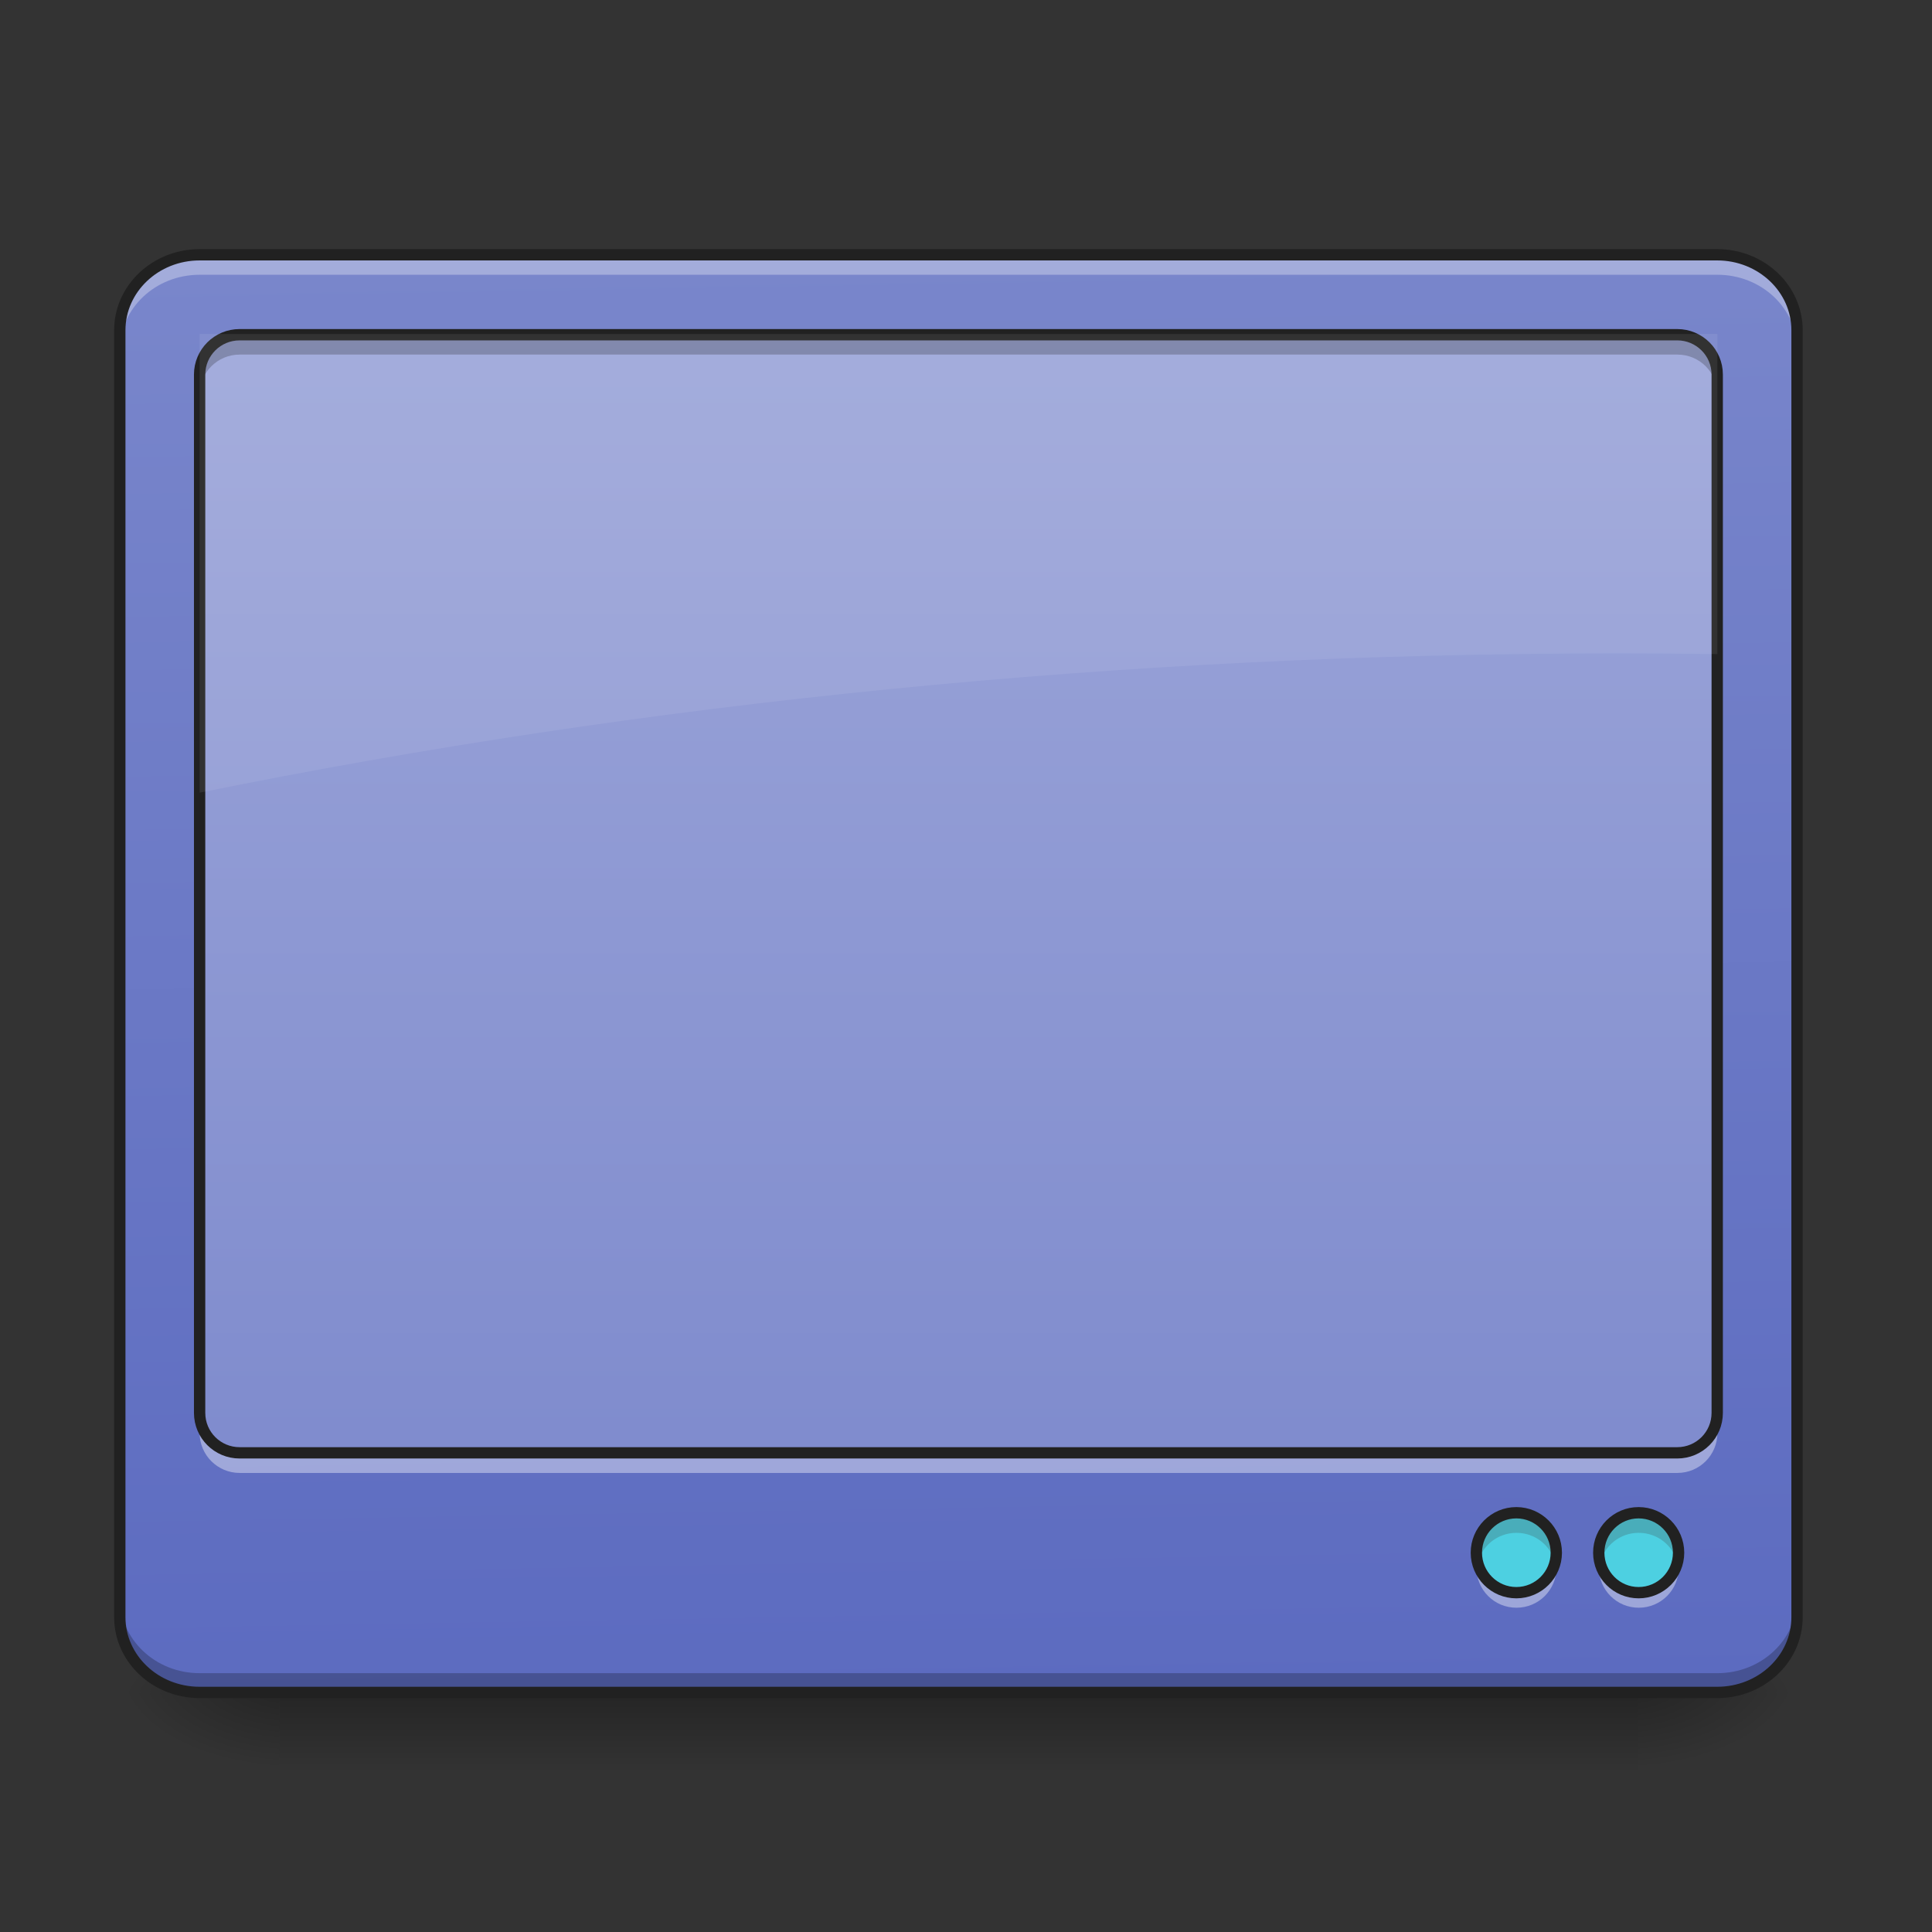 <?xml version="1.0" encoding="UTF-8"?>
<svg xmlns="http://www.w3.org/2000/svg" xmlns:xlink="http://www.w3.org/1999/xlink" width="64px" height="64px" viewBox="0 0 64 64" version="1.1">
<rect x="0" y="0" width="64" height="64" fill="#333333" stroke="none"/>
<defs>
<linearGradient id="linear0" gradientUnits="userSpaceOnUse" x1="254" y1="233.5" x2="254" y2="254.667" gradientTransform="matrix(0.125,0,0,0.125,-1.323,26.878)">
<stop offset="0" style="stop-color:rgb(0%,0%,0%);stop-opacity:0.275;"/>
<stop offset="1" style="stop-color:rgb(0%,0%,0%);stop-opacity:0;"/>
</linearGradient>
<radialGradient id="radial0" gradientUnits="userSpaceOnUse" cx="450.909" cy="189.579" fx="450.909" fy="189.579" r="21.167" gradientTransform="matrix(0,-0.156,-0.281,-0,106.907,127.191)">
<stop offset="0" style="stop-color:rgb(0%,0%,0%);stop-opacity:0.314;"/>
<stop offset="0.222" style="stop-color:rgb(0%,0%,0%);stop-opacity:0.275;"/>
<stop offset="1" style="stop-color:rgb(0%,0%,0%);stop-opacity:0;"/>
</radialGradient>
<radialGradient id="radial1" gradientUnits="userSpaceOnUse" cx="450.909" cy="189.579" fx="450.909" fy="189.579" r="21.167" gradientTransform="matrix(-0,0.156,0.281,0,-43.401,-15.055)">
<stop offset="0" style="stop-color:rgb(0%,0%,0%);stop-opacity:0.314;"/>
<stop offset="0.222" style="stop-color:rgb(0%,0%,0%);stop-opacity:0.275;"/>
<stop offset="1" style="stop-color:rgb(0%,0%,0%);stop-opacity:0;"/>
</radialGradient>
<radialGradient id="radial2" gradientUnits="userSpaceOnUse" cx="450.909" cy="189.579" fx="450.909" fy="189.579" r="21.167" gradientTransform="matrix(-0,-0.156,0.281,-0,-43.401,127.191)">
<stop offset="0" style="stop-color:rgb(0%,0%,0%);stop-opacity:0.314;"/>
<stop offset="0.222" style="stop-color:rgb(0%,0%,0%);stop-opacity:0.275;"/>
<stop offset="1" style="stop-color:rgb(0%,0%,0%);stop-opacity:0;"/>
</radialGradient>
<radialGradient id="radial3" gradientUnits="userSpaceOnUse" cx="450.909" cy="189.579" fx="450.909" fy="189.579" r="21.167" gradientTransform="matrix(0,0.156,-0.281,0,106.907,-15.055)">
<stop offset="0" style="stop-color:rgb(0%,0%,0%);stop-opacity:0.314;"/>
<stop offset="0.222" style="stop-color:rgb(0%,0%,0%);stop-opacity:0.275;"/>
<stop offset="1" style="stop-color:rgb(0%,0%,0%);stop-opacity:0;"/>
</radialGradient>
<linearGradient id="linear1" gradientUnits="userSpaceOnUse" x1="306.753" y1="-16.485" x2="305.955" y2="-141.415" gradientTransform="matrix(0.144,0,0,0.381,-9.818,62.353)">
<stop offset="0" style="stop-color:rgb(36.078%,41.961%,75.294%);stop-opacity:1;"/>
<stop offset="1" style="stop-color:rgb(47.451%,52.549%,79.608%);stop-opacity:1;"/>
</linearGradient>
<linearGradient id="linear2" gradientUnits="userSpaceOnUse" x1="254" y1="233.5" x2="254" y2="-147.5" gradientTransform="matrix(0.125,0,0,0.125,0,26.878)">
<stop offset="0" style="stop-color:rgb(47.451%,52.549%,79.608%);stop-opacity:1;"/>
<stop offset="1" style="stop-color:rgb(62.353%,65.882%,85.49%);stop-opacity:1;"/>
</linearGradient>
</defs>
<g id="surface1">
<path style=" stroke:none;fill-rule:nonzero;fill:url(#linear0);" d="M 9.262 56.215 L 54.246 56.215 L 54.246 58.715 L 9.262 58.715 Z M 9.262 56.215 "/>
<path style=" stroke:none;fill-rule:nonzero;fill:url(#radial0);" d="M 54.246 56.066 L 59.535 56.066 L 59.535 53.422 L 54.246 53.422 Z M 54.246 56.066 "/>
<path style=" stroke:none;fill-rule:nonzero;fill:url(#radial1);" d="M 9.262 56.066 L 3.969 56.066 L 3.969 58.715 L 9.262 58.715 Z M 9.262 56.066 "/>
<path style=" stroke:none;fill-rule:nonzero;fill:url(#radial2);" d="M 9.262 56.066 L 3.969 56.066 L 3.969 53.422 L 9.262 53.422 Z M 9.262 56.066 "/>
<path style=" stroke:none;fill-rule:nonzero;fill:url(#radial3);" d="M 54.246 56.066 L 59.535 56.066 L 59.535 58.715 L 54.246 58.715 Z M 54.246 56.066 "/>
<path style=" stroke:none;fill-rule:nonzero;fill:url(#linear1);" d="M 6.613 8.438 L 56.891 8.438 C 58.352 8.438 59.535 9.559 59.535 10.938 L 59.535 53.57 C 59.535 54.949 58.352 56.066 56.891 56.066 L 6.613 56.066 C 5.152 56.066 3.969 54.949 3.969 53.57 L 3.969 10.938 C 3.969 9.559 5.152 8.438 6.613 8.438 Z M 6.613 8.438 "/>
<path style=" stroke:none;fill-rule:nonzero;fill:url(#linear2);" d="M 7.938 11.086 L 55.566 11.086 C 56.297 11.086 56.891 11.676 56.891 12.406 L 56.891 46.805 C 56.891 47.539 56.297 48.129 55.566 48.129 L 7.938 48.129 C 7.207 48.129 6.613 47.539 6.613 46.805 L 6.613 12.406 C 6.613 11.676 7.207 11.086 7.938 11.086 Z M 7.938 11.086 "/>
<path style=" stroke:none;fill-rule:nonzero;fill:rgb(100%,100%,100%);fill-opacity:0.314;" d="M 6.613 8.438 C 5.148 8.438 3.969 9.555 3.969 10.938 L 3.969 11.598 C 3.969 10.215 5.148 9.102 6.613 9.102 L 56.891 9.102 C 58.355 9.102 59.535 10.215 59.535 11.598 L 59.535 10.938 C 59.535 9.555 58.355 8.438 56.891 8.438 Z M 6.613 8.438 "/>
<path style=" stroke:none;fill-rule:nonzero;fill:rgb(0%,0%,0%);fill-opacity:0.235;" d="M 6.613 56.086 C 5.148 56.086 3.969 54.973 3.969 53.586 L 3.969 52.926 C 3.969 54.309 5.148 55.426 6.613 55.426 L 56.891 55.426 C 58.355 55.426 59.535 54.309 59.535 52.926 L 59.535 53.586 C 59.535 54.973 58.355 56.086 56.891 56.086 Z M 6.613 56.086 "/>
<path style="fill:none;stroke-width:3;stroke-linecap:round;stroke-linejoin:miter;stroke:rgb(12.941%,12.941%,12.941%);stroke-opacity:1;stroke-miterlimit:4;" d="M 52.901 -147.506 L 455.082 -147.506 C 466.768 -147.506 476.236 -138.539 476.236 -127.508 L 476.236 213.522 C 476.236 224.552 466.768 233.488 455.082 233.488 L 52.901 233.488 C 41.215 233.488 31.747 224.552 31.747 213.522 L 31.747 -127.508 C 31.747 -138.539 41.215 -147.506 52.901 -147.506 Z M 52.901 -147.506 " transform="matrix(0.125,0,0,0.125,0,26.878)"/>
<path style=" stroke:none;fill-rule:nonzero;fill:rgb(0%,0%,0%);fill-opacity:0.235;" d="M 7.938 11.25 C 7.207 11.25 6.613 11.84 6.613 12.574 L 6.613 13.07 C 6.613 12.336 7.207 11.746 7.938 11.746 L 55.566 11.746 C 56.301 11.746 56.891 12.336 56.891 13.07 L 56.891 12.574 C 56.891 11.84 56.301 11.25 55.566 11.25 Z M 7.938 11.25 "/>
<path style=" stroke:none;fill-rule:nonzero;fill:rgb(100%,100%,100%);fill-opacity:0.392;" d="M 7.938 48.793 C 7.207 48.793 6.613 48.199 6.613 47.469 L 6.613 46.973 C 6.613 47.703 7.207 48.297 7.938 48.297 L 55.566 48.297 C 56.301 48.297 56.891 47.703 56.891 46.973 L 56.891 47.469 C 56.891 48.199 56.301 48.793 55.566 48.793 Z M 7.938 48.793 "/>
<path style="fill:none;stroke-width:3;stroke-linecap:round;stroke-linejoin:round;stroke:rgb(12.941%,12.941%,12.941%);stroke-opacity:1;stroke-miterlimit:4;" d="M 63.494 -126.321 L 444.489 -126.321 C 450.332 -126.321 455.082 -121.603 455.082 -115.759 L 455.082 159.402 C 455.082 165.276 450.332 169.994 444.489 169.994 L 63.494 169.994 C 57.651 169.994 52.901 165.276 52.901 159.402 L 52.901 -115.759 C 52.901 -121.603 57.651 -126.321 63.494 -126.321 Z M 63.494 -126.321 " transform="matrix(0.125,0,0,0.125,0,26.878)"/>
<path style=" stroke:none;fill-rule:nonzero;fill:rgb(30.196%,81.569%,88.235%);fill-opacity:1;" d="M 54.285 50.113 C 55.016 50.113 55.609 50.707 55.609 51.438 C 55.609 52.168 55.016 52.762 54.285 52.762 C 53.555 52.762 52.965 52.168 52.965 51.438 C 52.965 50.707 53.555 50.113 54.285 50.113 Z M 54.285 50.113 "/>
<path style=" stroke:none;fill-rule:nonzero;fill:rgb(23.529%,23.529%,23.529%);fill-opacity:0.235;" d="M 54.285 50.113 C 53.555 50.113 52.965 50.703 52.965 51.438 C 52.965 51.551 52.977 51.664 53.004 51.77 C 53.152 51.195 53.668 50.777 54.285 50.777 C 54.906 50.777 55.422 51.195 55.566 51.77 C 55.594 51.664 55.609 51.551 55.609 51.438 C 55.609 50.703 55.02 50.113 54.285 50.113 Z M 54.285 50.113 "/>
<path style=" stroke:none;fill-rule:nonzero;fill:rgb(100%,100%,100%);fill-opacity:0.392;" d="M 54.285 53.258 C 53.555 53.258 52.965 52.668 52.965 51.934 C 52.965 51.82 52.977 51.707 53.004 51.602 C 53.152 52.176 53.668 52.594 54.285 52.594 C 54.906 52.594 55.422 52.176 55.566 51.602 C 55.594 51.707 55.609 51.82 55.609 51.934 C 55.609 52.668 55.02 53.258 54.285 53.258 Z M 54.285 53.258 "/>
<path style="fill:none;stroke-width:3;stroke-linecap:round;stroke-linejoin:round;stroke:rgb(12.941%,12.941%,12.941%);stroke-opacity:1;stroke-miterlimit:4;" d="M 349.242 196.451 C 355.085 196.451 359.835 201.201 359.835 207.044 C 359.835 212.887 355.085 217.637 349.242 217.637 C 343.399 217.637 338.68 212.887 338.68 207.044 C 338.68 201.201 343.399 196.451 349.242 196.451 Z M 349.242 196.451 " transform="matrix(0.125,0,0,0.125,10.626,25.555)"/>
<path style=" stroke:none;fill-rule:nonzero;fill:rgb(30.196%,81.569%,88.235%);fill-opacity:1;" d="M 50.234 50.113 C 50.965 50.113 51.559 50.707 51.559 51.438 C 51.559 52.168 50.965 52.762 50.234 52.762 C 49.504 52.762 48.91 52.168 48.91 51.438 C 48.91 50.707 49.504 50.113 50.234 50.113 Z M 50.234 50.113 "/>
<path style=" stroke:none;fill-rule:nonzero;fill:rgb(23.529%,23.529%,23.529%);fill-opacity:0.235;" d="M 50.234 50.113 C 49.5 50.113 48.91 50.703 48.91 51.438 C 48.91 51.551 48.926 51.664 48.953 51.77 C 49.098 51.195 49.617 50.777 50.234 50.777 C 50.852 50.777 51.371 51.195 51.516 51.77 C 51.543 51.664 51.559 51.551 51.559 51.438 C 51.559 50.703 50.969 50.113 50.234 50.113 Z M 50.234 50.113 "/>
<path style=" stroke:none;fill-rule:nonzero;fill:rgb(100%,100%,100%);fill-opacity:0.392;" d="M 50.234 53.258 C 49.5 53.258 48.91 52.668 48.91 51.934 C 48.91 51.82 48.926 51.707 48.953 51.602 C 49.098 52.176 49.617 52.594 50.234 52.594 C 50.852 52.594 51.371 52.176 51.516 51.602 C 51.543 51.707 51.559 51.82 51.559 51.934 C 51.559 52.668 50.969 53.258 50.234 53.258 Z M 50.234 53.258 "/>
<path style="fill:none;stroke-width:3;stroke-linecap:round;stroke-linejoin:round;stroke:rgb(12.941%,12.941%,12.941%);stroke-opacity:1;stroke-miterlimit:4;" d="M 349.251 196.451 C 355.094 196.451 359.844 201.201 359.844 207.044 C 359.844 212.887 355.094 217.637 349.251 217.637 C 343.408 217.637 338.658 212.887 338.658 207.044 C 338.658 201.201 343.408 196.451 349.251 196.451 Z M 349.251 196.451 " transform="matrix(0.125,0,0,0.125,6.574,25.555)"/>
<path style=" stroke:none;fill-rule:nonzero;fill:rgb(100%,100%,100%);fill-opacity:0.078;" d="M 6.613 11.062 L 6.613 26.258 C 21.344 23.266 37.137 21.645 53.582 21.645 C 54.688 21.645 55.793 21.652 56.891 21.668 L 56.891 11.062 Z M 6.613 11.062 "/>
</g>
</svg>
